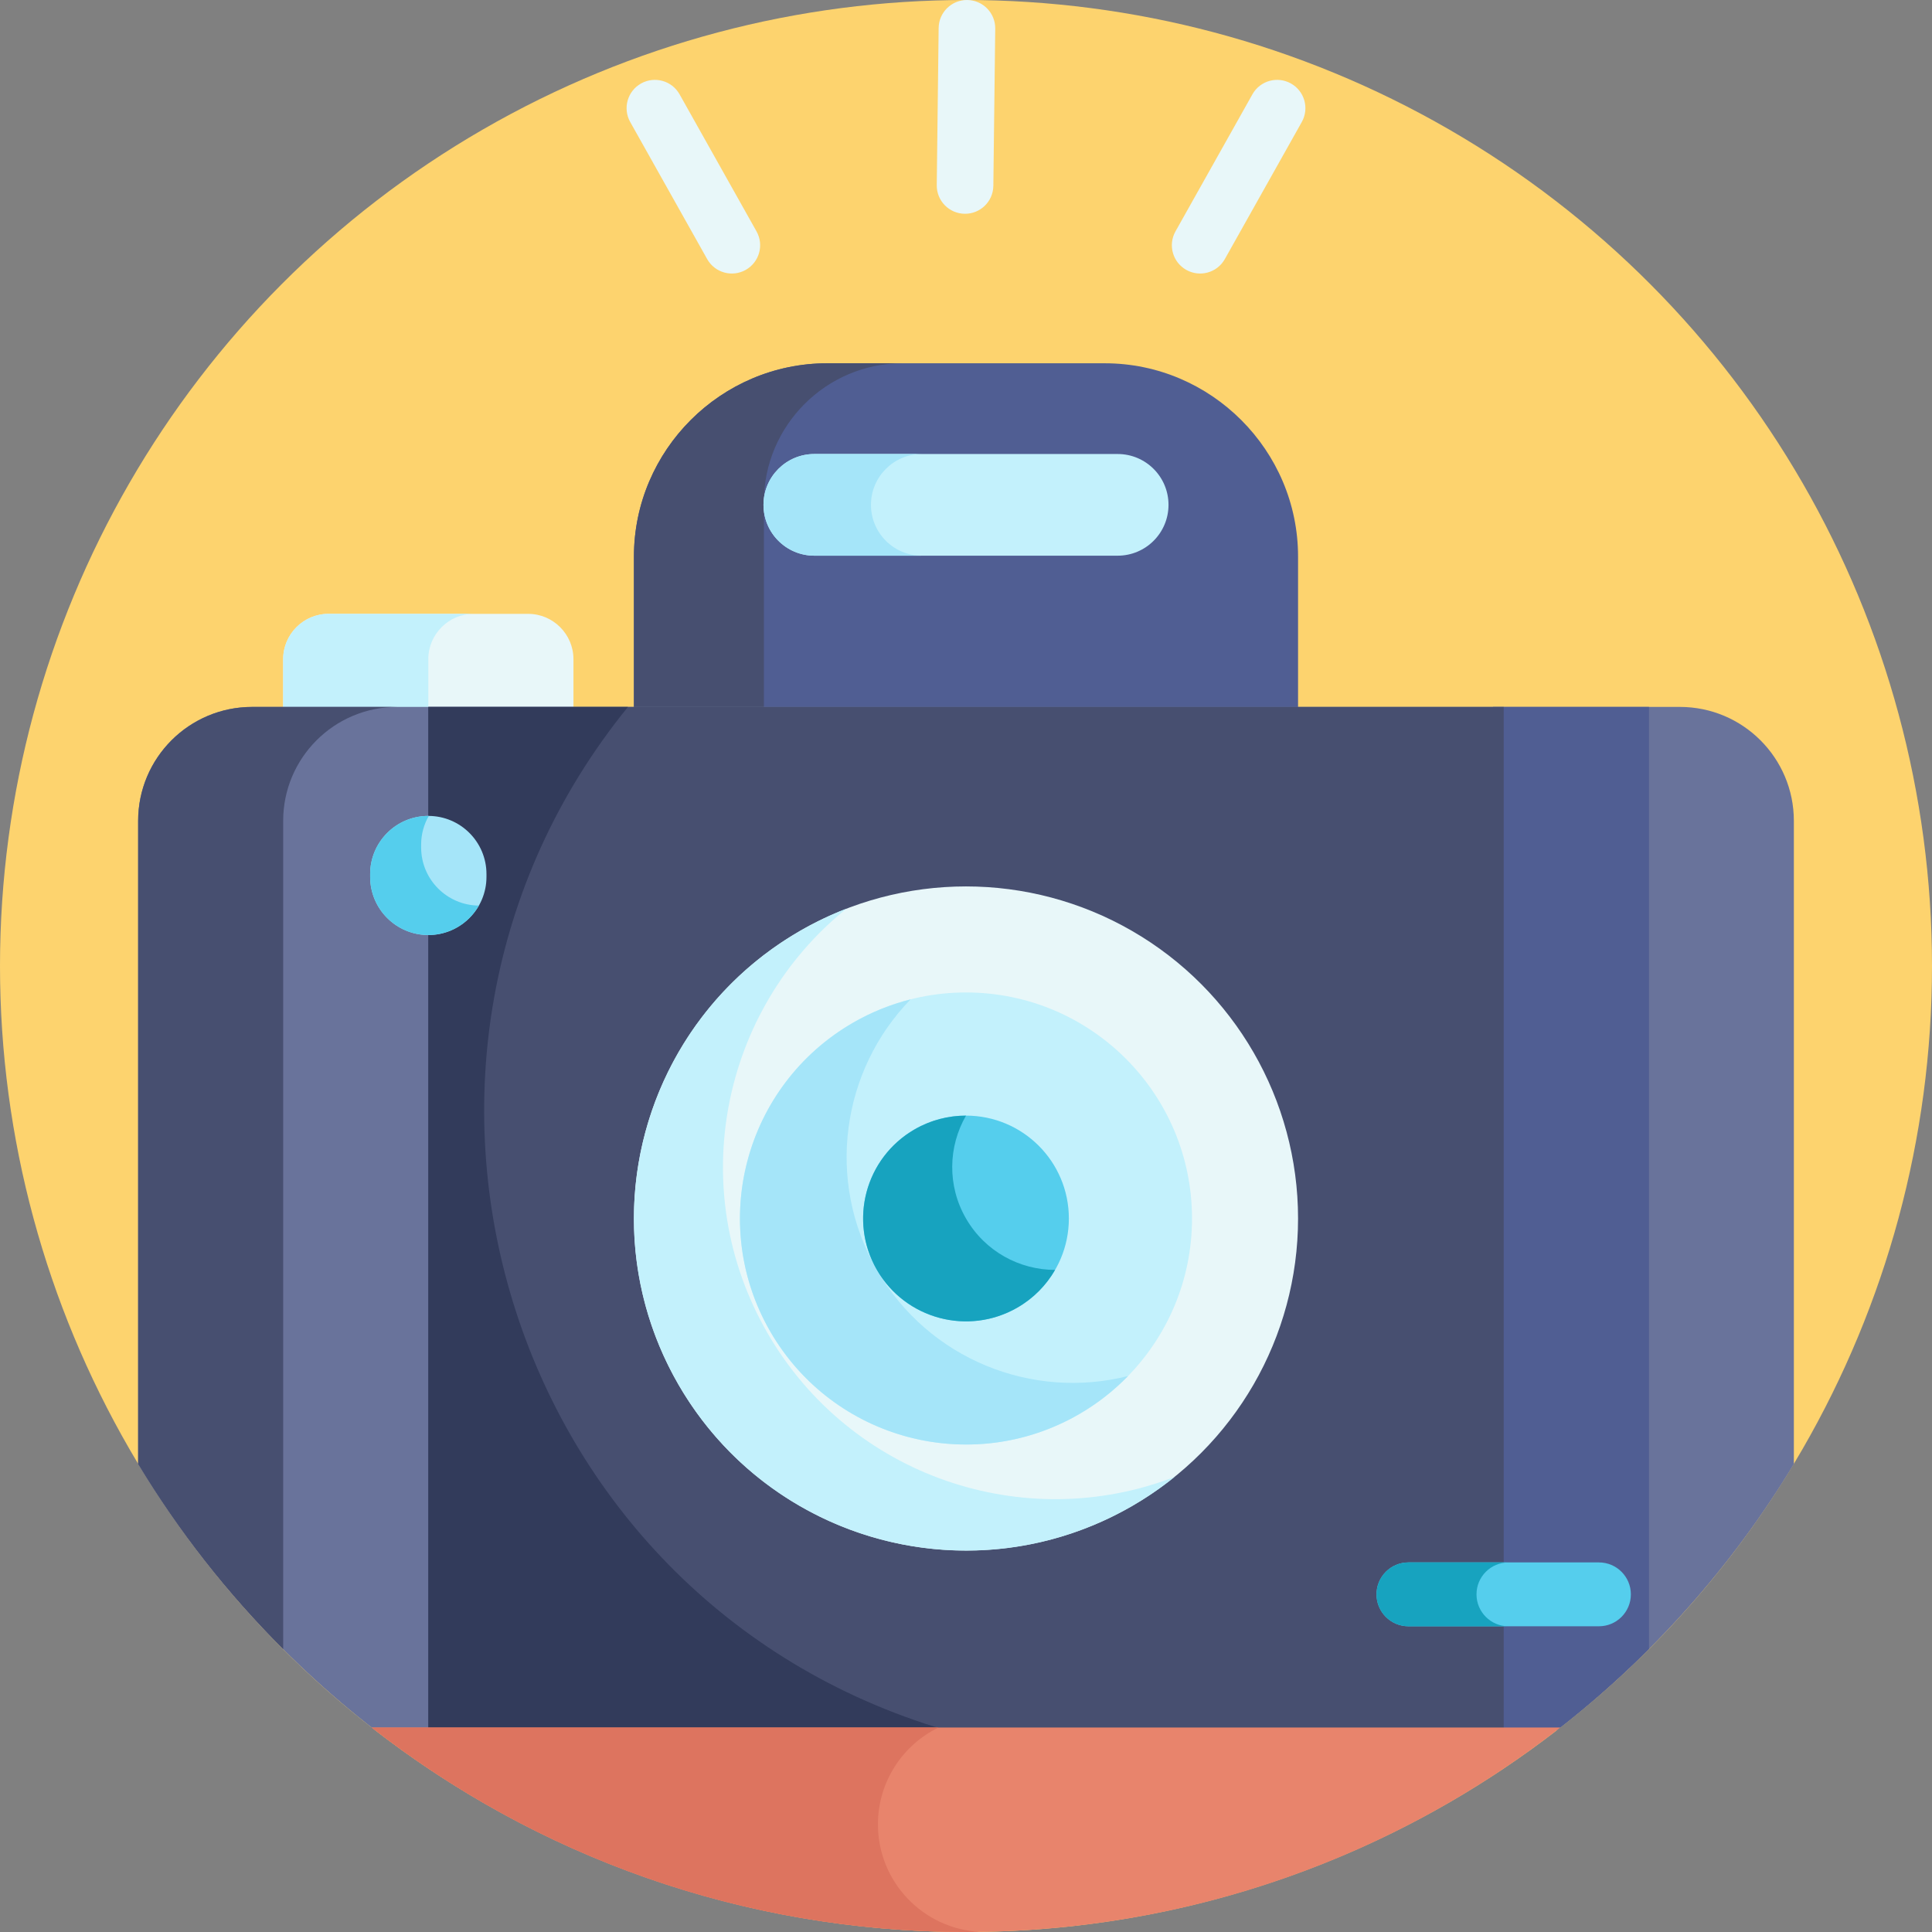 <?xml version="1.0" encoding="iso-8859-1"?>
<!-- Generator: Adobe Illustrator 19.0.0, SVG Export Plug-In . SVG Version: 6.00 Build 0)  -->
<svg version="1.1" id="Capa_1" xmlns="http://www.w3.org/2000/svg" xmlns:xlink="http://www.w3.org/1999/xlink" x="0px" y="0px"
	 viewBox="0 0 512.001 512.001" style="enable-background:new 0 0 512.001 512.001;" xml:space="preserve">
<rect x="0" y="0" width="512.001" height="512.001" fill="#808080" stroke="none"/>
<circle style="fill:#FDD36E;" cx="256" cy="256.001" r="256"/>
<path style="fill:#505E93;" d="M292.772,96.273h-73.545c-28.174,0-51.227,23.052-51.227,51.228v46.36h176v-46.36
	C344,119.325,320.948,96.273,292.772,96.273z"/>
<path style="fill:#474F70;" d="M239.136,96.273h-19.908c-28.175,0-51.228,23.052-51.228,51.228v46.36h34.447v-60.899
	C202.447,112.783,218.957,96.273,239.136,96.273z"/>
<path style="fill:#E8F7F9;" d="M139.971,162.677H87.043c-6.6,0-12,5.4-12,12v37.326h76.928v-37.326
	C151.971,168.078,146.571,162.677,139.971,162.677z"/>
<path style="fill:#C3F1FC;" d="M125.507,162.677H87.043c-6.6,0-12,5.4-12,12v37.327h38.464v-37.327
	C113.507,168.078,118.907,162.677,125.507,162.677z"/>
<path style="fill:#69739B;" d="M475.393,217.543c0-16.68-13.522-30.202-30.202-30.202H66.809c-16.68,0-30.202,13.522-30.202,30.202
	c0,7.448,0,161.9,0,170.434c16.408,27.218,37.739,51.127,62.758,70.509h313.269c25.019-19.382,46.351-43.291,62.759-70.509
	C475.393,379.443,475.393,225,475.393,217.543z"/>
<path style="fill:#505E93;" d="M437.001,187.341h-41.333v271.145h16.967c8.576-6.644,16.707-13.832,24.367-21.49V187.341H437.001z"
	/>
<g>
	<path style="fill:#474F70;" d="M75.043,217.543c0-16.68,13.522-30.202,30.202-30.202H66.809c-16.68,0-30.202,13.522-30.202,30.202
		c0,7.448,0,161.9,0,170.434c10.795,17.906,23.732,34.368,38.436,49.063C75.043,418.428,75.043,246.646,75.043,217.543z"/>
	<rect x="113.51" y="187.341" style="fill:#474F70;" width="284.99" height="271.14"/>
	<circle style="fill:#474F70;" cx="256" cy="322.911" r="99.61"/>
</g>
<circle style="fill:#E8F7F9;" cx="256" cy="322.911" r="88"/>
<path style="fill:#C3F1FC;" d="M203.399,353.283c-21.982-38.075-12.277-85.746,20.932-112.484c-4.193,1.623-8.315,3.586-12.33,5.904
	c-42.09,24.301-56.511,78.121-32.21,120.21c24.301,42.09,78.121,56.511,120.21,32.21c4.015-2.318,7.777-4.907,11.279-7.726
	C271.519,406.788,225.381,391.357,203.399,353.283z"/>
<path style="fill:#323B5B;" d="M166.416,187.341h-52.909v271.145H250.56C133.31,423.876,90.257,281.136,166.416,187.341z"/>
<circle style="fill:#C3F1FC;" cx="256" cy="322.911" r="59.896"/>
<path style="fill:#A5E5F9;" d="M232.391,336.544c-13.71-23.747-9.297-52.968,8.926-71.696c-5.228,1.325-10.365,3.365-15.265,6.194
	c-28.648,16.54-38.463,53.171-21.923,81.819s53.171,38.463,81.819,21.923c4.901-2.829,9.236-6.258,12.997-10.123
	C273.615,371.079,246.101,360.291,232.391,336.544z"/>
<circle style="fill:#55CEED;" cx="256" cy="322.911" r="27.26"/>
<path style="fill:#17A3BF;" d="M256,322.913c-5.044-8.737-4.696-19.102,0.002-27.258c-4.634-0.005-9.331,1.165-13.633,3.649
	c-13.039,7.528-17.506,24.201-9.978,37.24s24.201,17.506,37.24,9.978c4.302-2.484,7.663-5.966,9.976-9.982
	C270.195,336.531,261.044,331.65,256,322.913z"/>
<path style="fill:#A5E5F9;" d="M113.507,216.226c-8.513,0-15.415,6.901-15.415,15.414v0.738c0,8.513,6.901,15.415,15.415,15.415
	s15.414-6.901,15.414-15.414v-0.738C128.922,223.128,122.02,216.226,113.507,216.226z"/>
<g>
	<path style="fill:#55CEED;" d="M111.604,224.578v-0.738c0-2.769,0.74-5.362,2.019-7.608c-0.039,0-0.076-0.006-0.115-0.006
		c-8.513,0-15.415,6.901-15.415,15.415v0.738c0,8.513,6.901,15.415,15.415,15.415c5.744,0,10.744-3.148,13.396-7.807
		C118.443,239.924,111.604,233.052,111.604,224.578z"/>
	<path style="fill:#55CEED;" d="M364.79,422.519c0,4.673,3.788,8.461,8.461,8.461h50.484c4.673,0,8.461-3.788,8.461-8.461
		s-3.788-8.461-8.461-8.461h-50.484C368.578,414.058,364.79,417.846,364.79,422.519z"/>
</g>
<path style="fill:#17A3BF;" d="M391.29,422.519c0-4.673,3.788-8.461,8.461-8.461h-26.5c-4.673,0-8.461,3.788-8.461,8.461
	s3.788,8.461,8.461,8.461h26.5C395.078,430.98,391.29,427.192,391.29,422.519z"/>
<path style="fill:#C3F1FC;" d="M202.332,133.79c0,7.441,6.032,13.473,13.473,13.473h80.389c7.441,0,13.473-6.032,13.473-13.473
	c0-7.441-6.032-13.473-13.473-13.473h-80.389C208.365,120.317,202.332,126.349,202.332,133.79z"/>
<path style="fill:#A5E5F9;" d="M230.816,133.79c0-7.441,6.032-13.473,13.473-13.473h-28.483c-7.441,0-13.473,6.032-13.473,13.473
	c0,7.441,6.032,13.473,13.473,13.473h28.483C236.848,147.263,230.816,141.231,230.816,133.79z"/>
<g>
	<path style="fill:#E8F7F9;" d="M255.658,56.653c-4.142-0.05-7.459-3.448-7.409-7.59l0.502-41.653
		c0.05-4.142,3.448-7.459,7.59-7.409c4.142,0.05,7.459,3.448,7.409,7.59l-0.502,41.653
		C263.198,53.387,259.801,56.703,255.658,56.653z"/>
	<path style="fill:#E8F7F9;" d="M197.617,71.529c-3.612,2.028-8.183,0.744-10.211-2.869l-20.391-36.323
		c-2.028-3.612-0.744-8.184,2.869-10.211c3.612-2.028,8.184-0.743,10.211,2.868l20.391,36.324
		C202.514,64.93,201.229,69.501,197.617,71.529z"/>
	<path style="fill:#E8F7F9;" d="M314.383,71.529c3.612,2.028,8.183,0.744,10.211-2.869l20.391-36.323
		c2.028-3.612,0.744-8.184-2.868-10.211c-3.612-2.028-8.184-0.743-10.211,2.868l-20.391,36.324
		C309.487,64.93,310.771,69.501,314.383,71.529z"/>
</g>
<path style="fill:#E8846C;" d="M413.516,457.804H98.484c43.433,33.954,98.1,54.197,157.504,54.197
	C315.398,512.001,370.078,491.761,413.516,457.804z"/>
<path style="fill:#DD745F;" d="M232.664,483.475c0-11.29,6.561-21.047,16.076-25.671H98.484
	c43.433,33.954,98.1,54.197,157.504,54.197c1.238,0,2.47-0.022,3.704-0.039C244.634,511.183,232.664,498.727,232.664,483.475z"/>
<g>
</g>
<g>
</g>
<g>
</g>
<g>
</g>
<g>
</g>
<g>
</g>
<g>
</g>
<g>
</g>
<g>
</g>
<g>
</g>
<g>
</g>
<g>
</g>
<g>
</g>
<g>
</g>
<g>
</g>
</svg>
